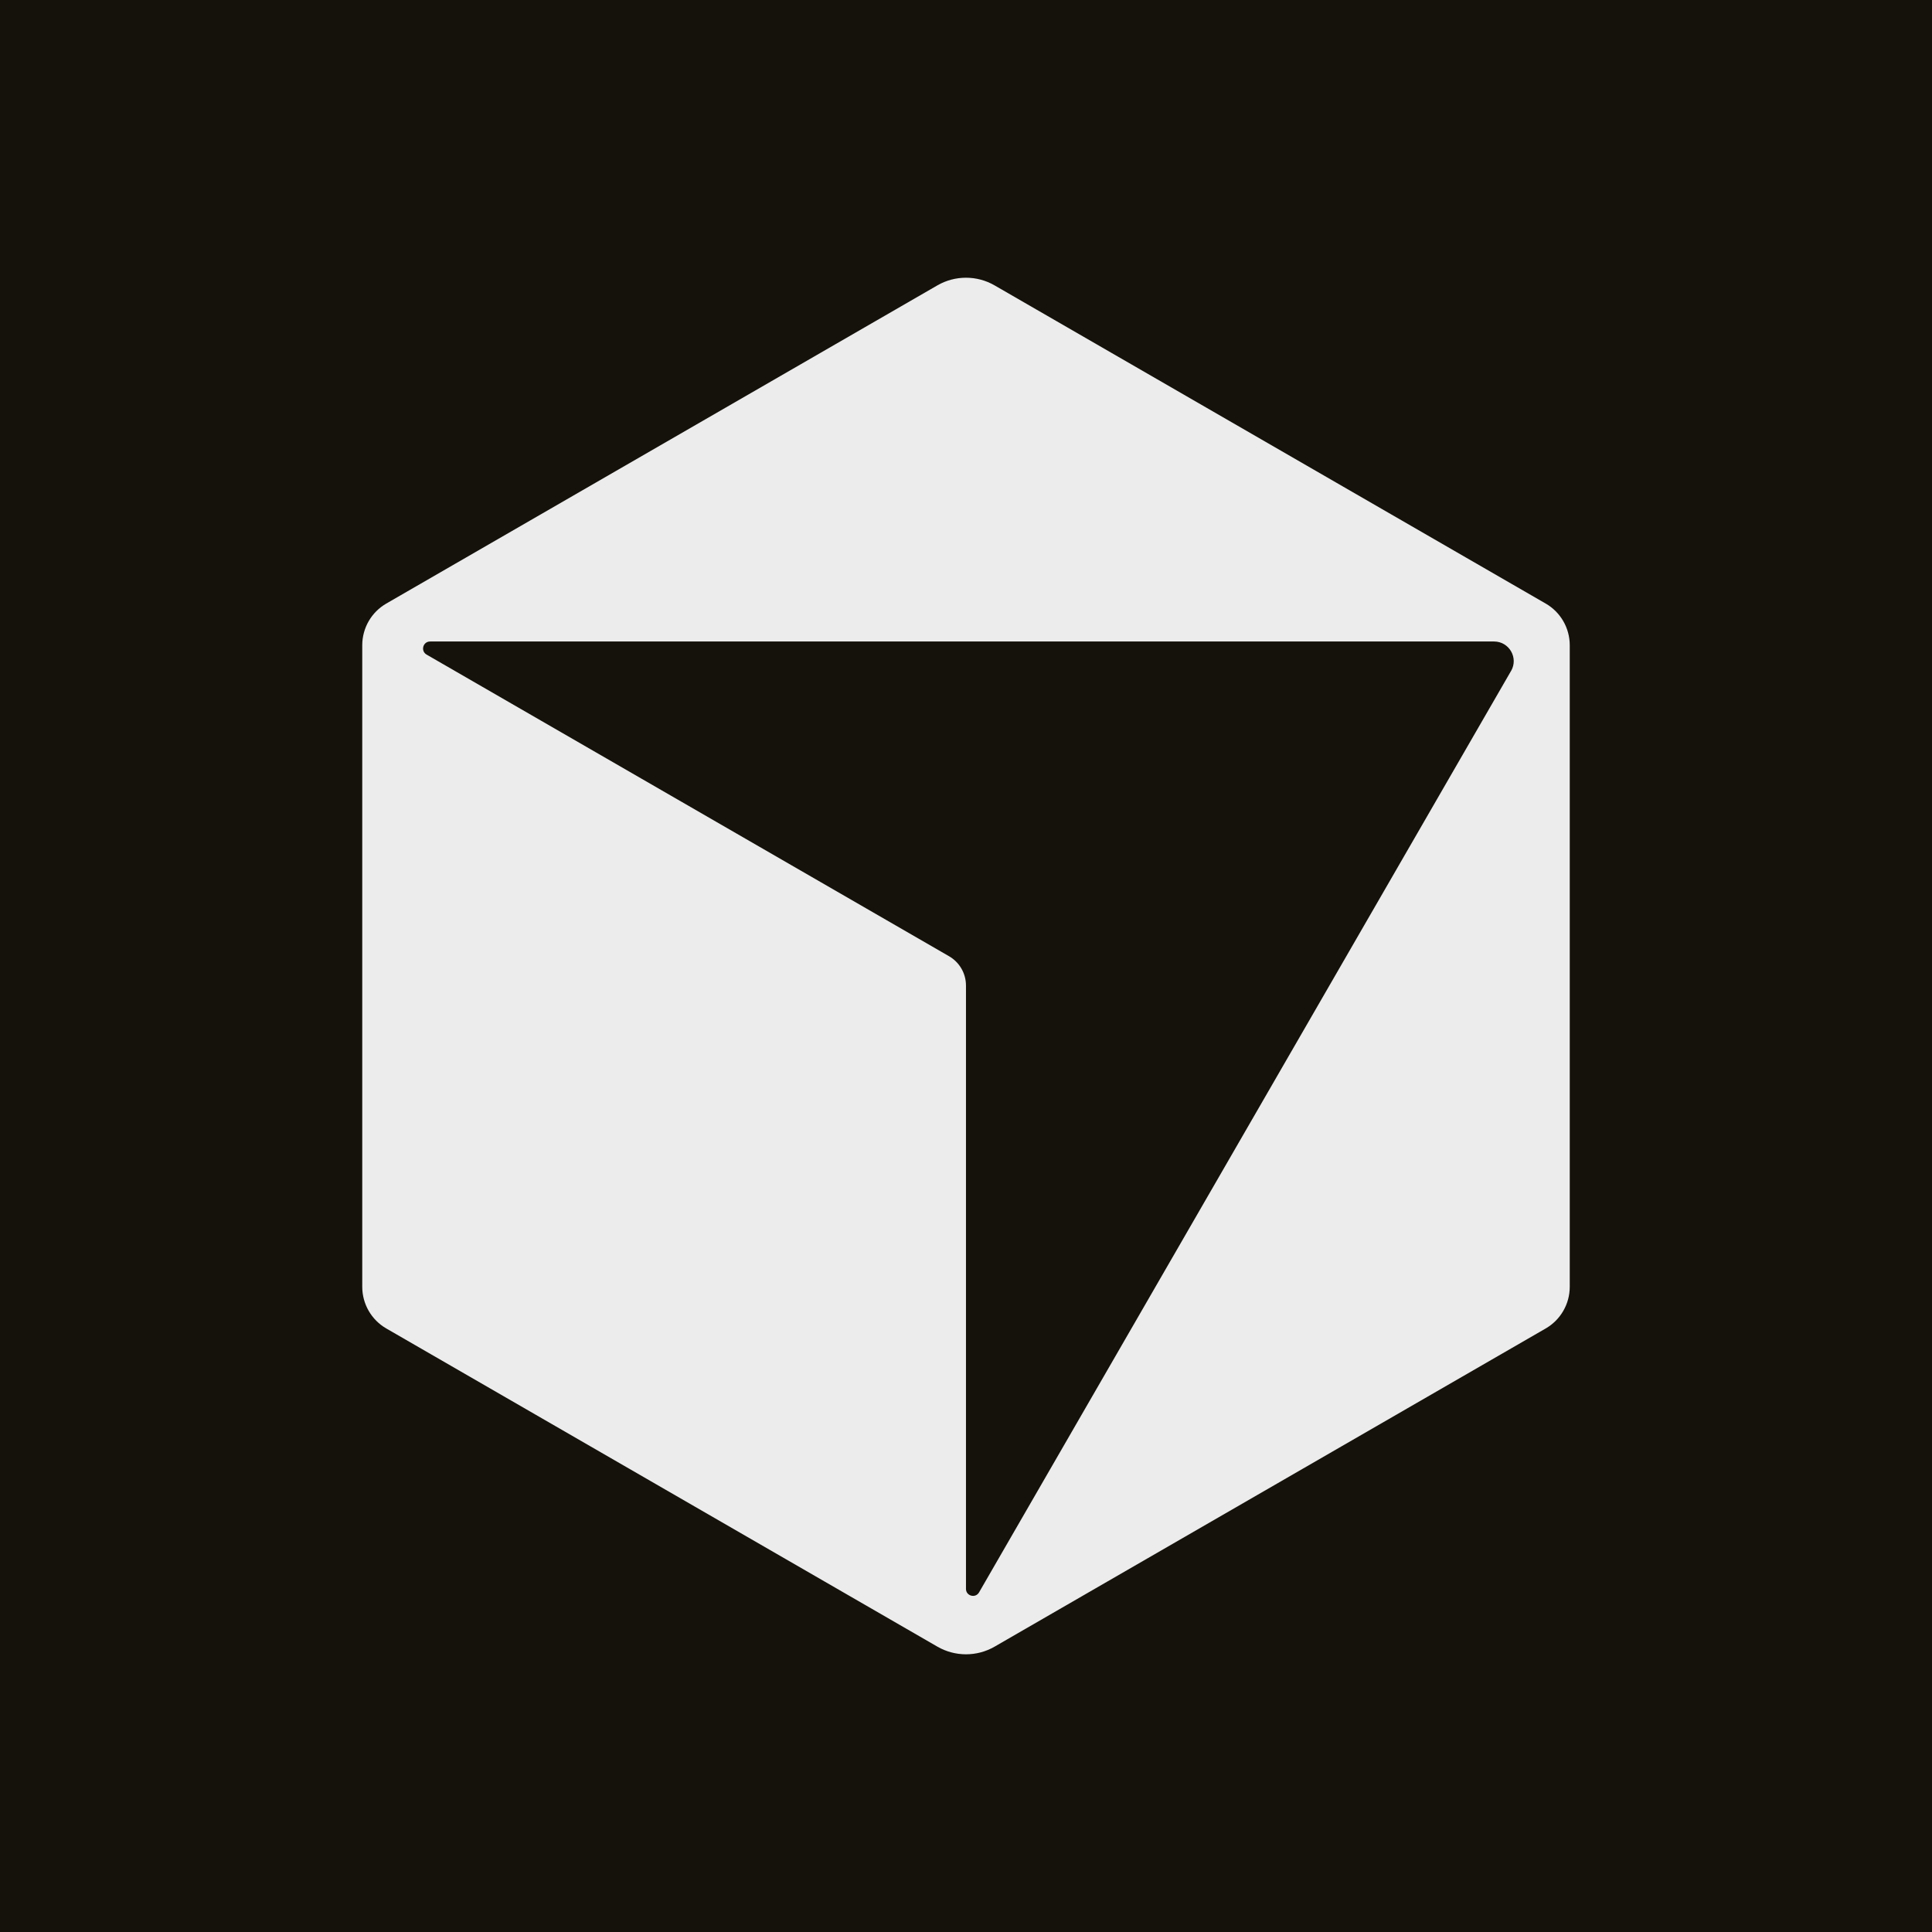 <?xml version="1.0" encoding="UTF-8"?>
<svg id="Ebene_1" xmlns="http://www.w3.org/2000/svg" version="1.1" viewBox="0 0 746.78 746.78">
  <!-- Generator: Adobe Illustrator 29.7.1, SVG Export Plug-In . SVG Version: 2.1.1 Build 8)  -->
  <defs>
    <style>
      .st0 {
        fill: #edecec;
      }

      .st1 {
        fill: #14120b;
      }
    </style>
  </defs>
  <rect class="st1" width="746.78" height="746.78"/>
  <path class="st0" d="M597.45,233.29l-213.01-122.98c-6.84-3.95-15.28-3.95-22.12,0l-213,122.98c-5.75,3.32-9.3,9.46-9.3,16.11v247.99c0,6.65,3.55,12.79,9.3,16.11l213.01,122.98c6.84,3.95,15.28,3.95,22.12,0l213.01-122.98c5.75-3.32,9.3-9.46,9.3-16.11v-247.99c0-6.65-3.55-12.79-9.3-16.11h-.01ZM584.07,259.34l-205.63,356.16c-1.39,2.4-5.06,1.42-5.06-1.36v-233.21c0-4.66-2.49-8.97-6.53-11.31l-201.96-116.6c-2.4-1.39-1.42-5.06,1.36-5.06h411.26c5.84,0,9.49,6.33,6.57,11.39h-.01Z"/>
</svg>